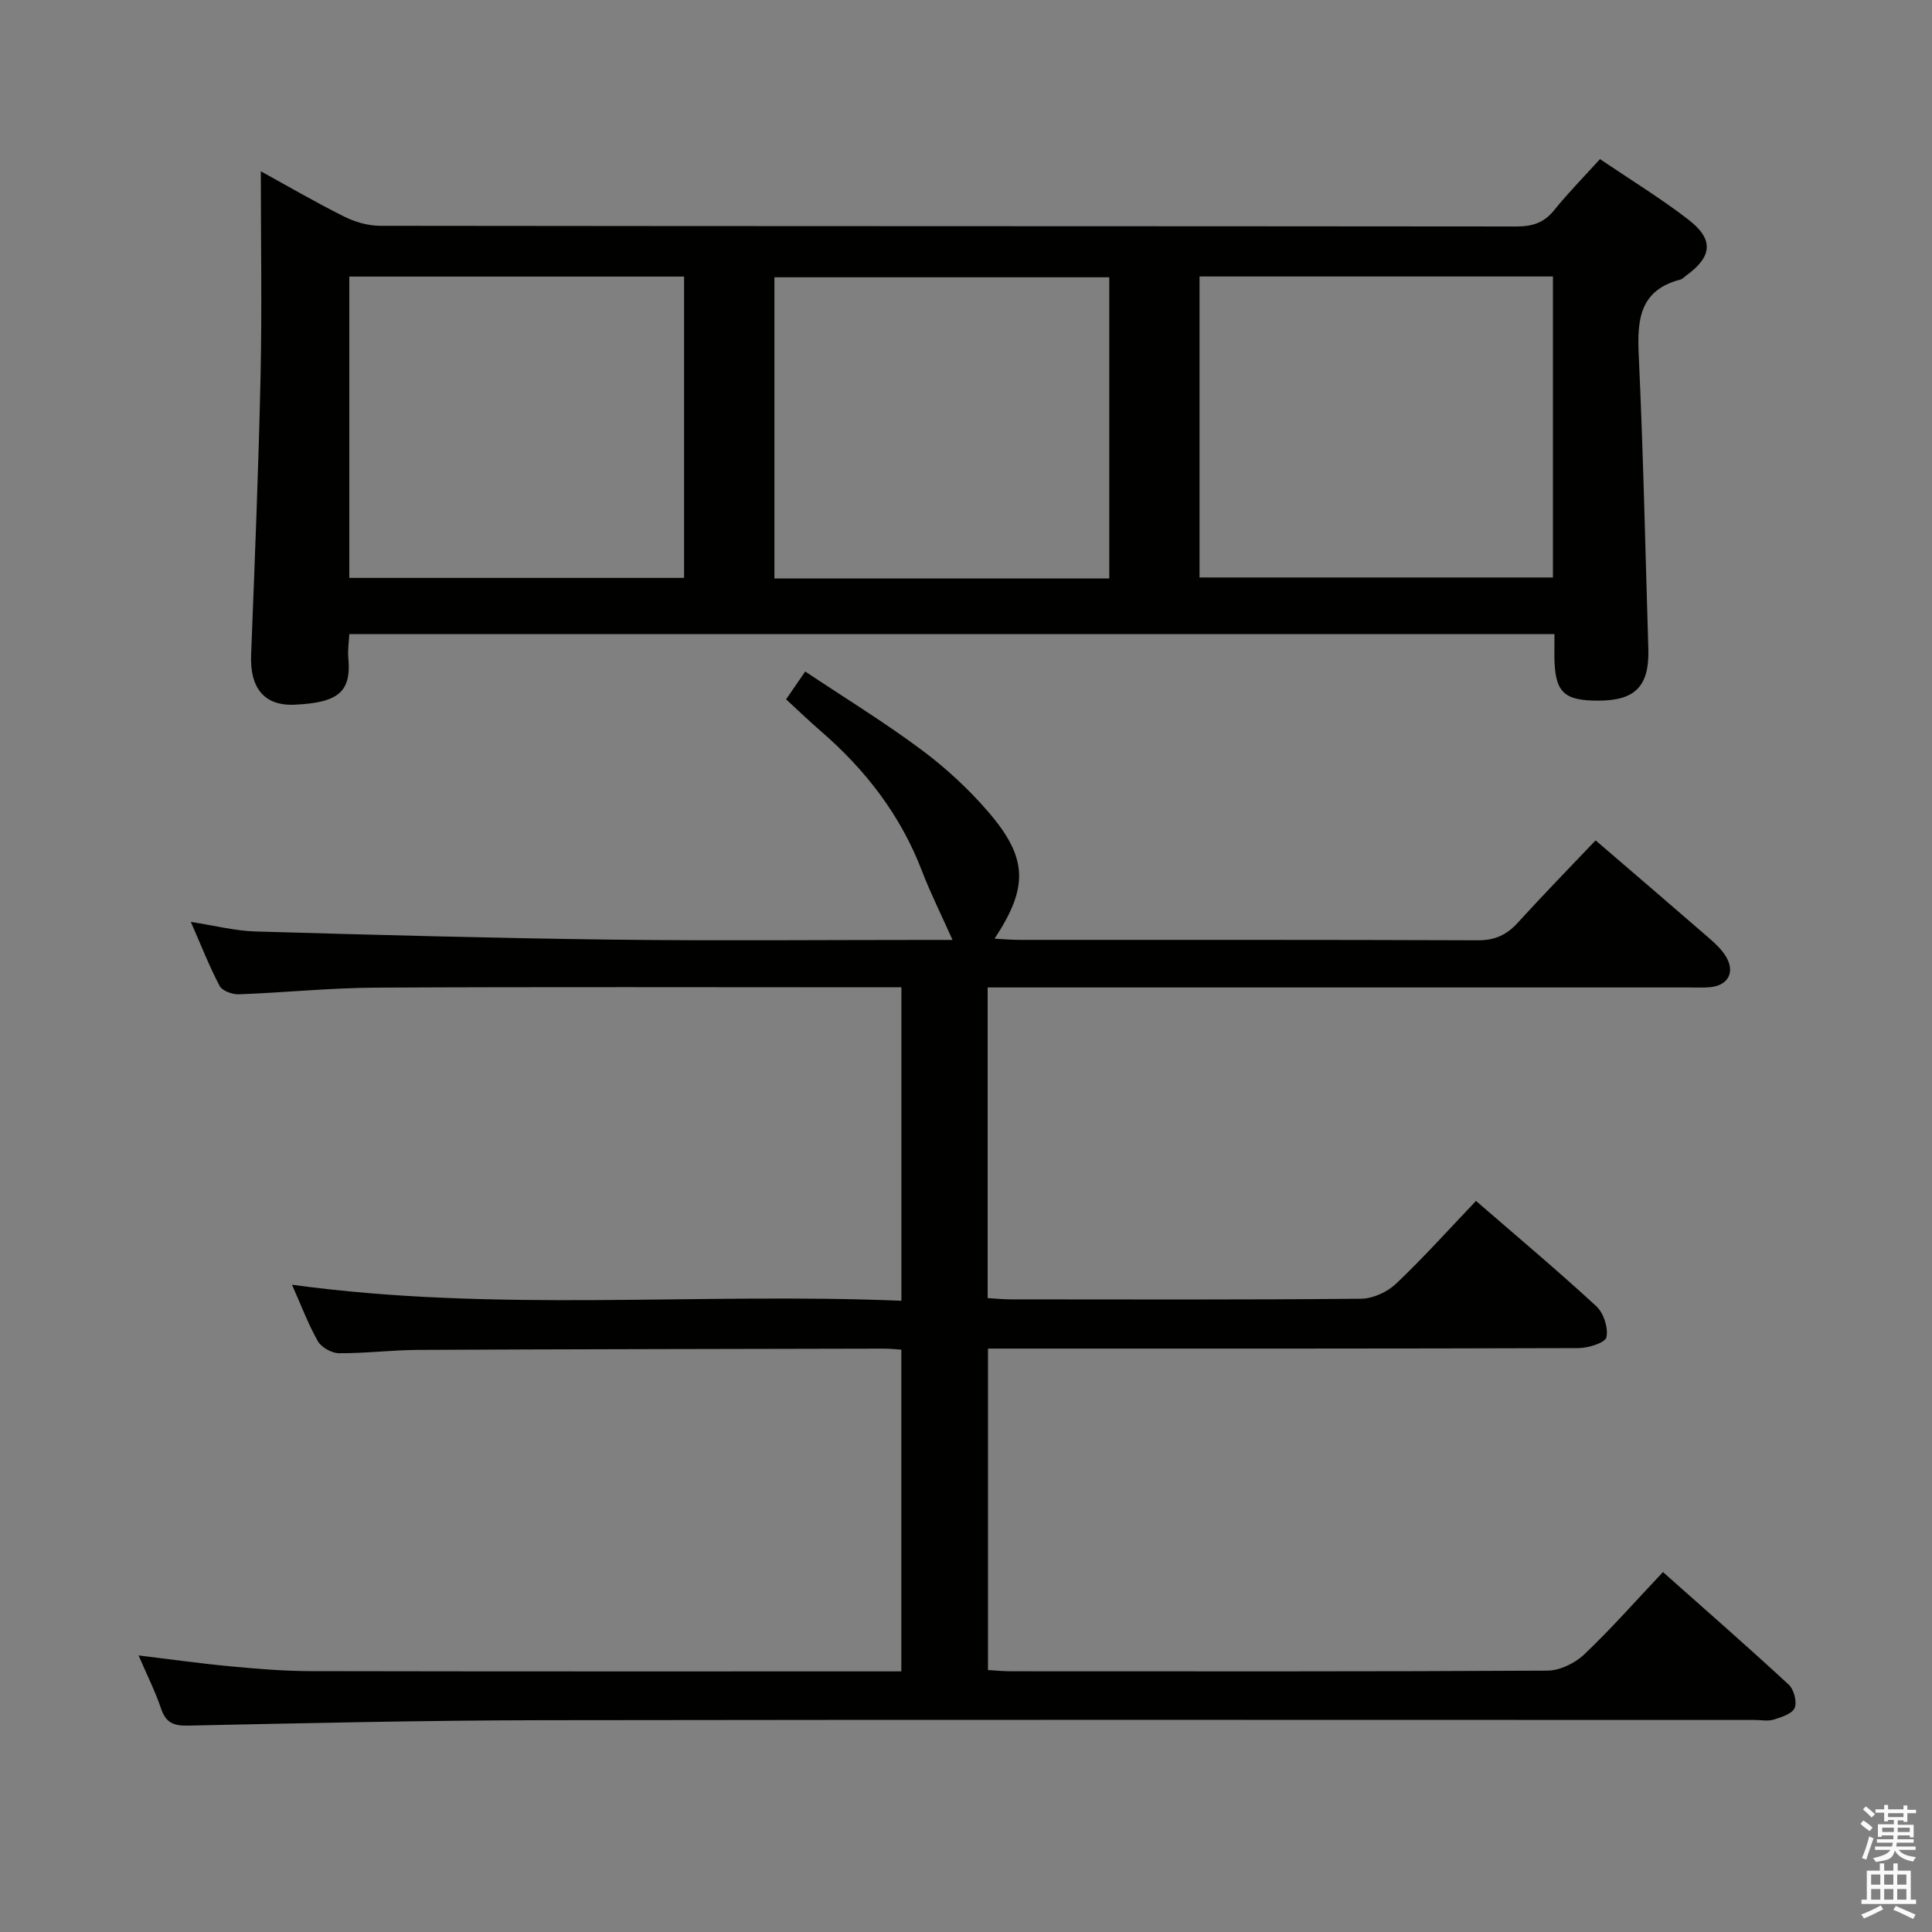 <svg enable-background="new 0 0 400 400" viewBox="0 0 400 400" xmlns="http://www.w3.org/2000/svg"><rect x="0" y="0" width="400" height="400" fill="#808080" stroke="none"/><path d="m385.2 377.6.6-.7c.6.4 1.3.9 1.9 1.5l-.6.7c-.8-.5-1.4-1-1.9-1.5zm.3 7.1c.6-1.4 1.1-2.9 1.5-4.5.3.1.6.3.9.4-.5 1.4-1 2.9-1.5 4.4zm.2-10.1.6-.6c.7.5 1.3 1.1 1.9 1.6l-.7.7c-.6-.6-1.2-1.2-1.8-1.7zm8.4-.8h.8v.9h1.8v.7h-1.8v1.8h-.8v-.3h-1.2v.9h3.3v2.6h-.8v-.4h-2.5c0 .3 0 .6-.1.8h3.4v.7h-3.5c0 .3-.1.6-.1.8h4v.7h-3.5c.7.9 1.9 1.3 3.6 1.5-.2.2-.4.5-.6.9-1.9-.3-3.2-1.1-3.8-2.3-.5 2.1-1.8 2-3.9 2.4-.2-.3-.4-.5-.6-.8 1.9-.4 3.1-.9 3.6-1.7h-3.2v-.7h3.5c.1-.2.1-.5.2-.8h-3.3v-.7h3.4c0-.2 0-.5 0-.8h-2.4v.3h-.8v-2.6h3.3v-.9h-1.2v.3h-.8v-1.8h-1.8v-.7h1.8v-.9h.8v.9h3.2zm-4.4 5.5h2.4c0-.3 0-.6 0-.9h-2.4zm1.2-3.1h3.2v-.8h-3.2zm4.4 2.2h-2.4v.9h2.5v-.9z" fill="#fafafb"/><path d="m389.2 385.8h.9v1.5h1.9v-1.5h.9v1.5h2.7v6h1.1v.9h-11.3v-.9h1.1v-6h2.7zm.2 8.7.5.8c-1.2.6-2.5 1.3-4 1.9-.2-.3-.3-.6-.6-.8 1.6-.6 3-1.3 4.1-1.9zm-2-4.3h1.9v-2.1h-1.9zm0 3.1h1.9v-2.2h-1.9zm2.7-3.1h1.9v-2.1h-1.9zm0 3.1h1.9v-2.2h-1.9zm2.4 1.3c1.4.6 2.7 1.2 4.1 1.8l-.5.9c-1.5-.7-2.8-1.4-4.1-1.9zm2.2-6.5h-1.9v2.1h1.9zm-1.9 5.2h1.9v-2.2h-1.9z" fill="#fafafb"/><g fill="#010100"><path d="m60.45 265.99c42.33 5.8 84.13 1.57 126.18 3.32 0-21.77 0-43 0-64.9-1.75 0-3.54 0-5.32 0-34.5 0-69-.11-103.49.07-9.46.05-18.91 1.03-28.37 1.38-1.34.05-3.43-.71-3.97-1.72-2.15-4.06-3.82-8.38-5.97-13.27 4.93.76 9.12 1.85 13.34 1.98 24.62.71 49.24 1.38 73.86 1.69 21.83.27 43.66.06 65.49.06h5.01c-2.28-5.1-4.55-9.65-6.37-14.38-4.41-11.48-11.65-20.84-20.86-28.81-2.38-2.06-4.65-4.25-7.23-6.62 1.19-1.74 2.28-3.32 3.96-5.76 8.17 5.45 16.33 10.45 23.99 16.15 5.04 3.75 9.78 8.11 13.88 12.87 8.25 9.57 8.38 15.63 1.33 26.29 1.88.1 3.48.25 5.08.25 31.66.01 63.33-.04 94.99.09 3.5.01 5.94-1.1 8.23-3.61 5.26-5.78 10.72-11.38 16.14-17.08 8.02 6.89 15.86 13.6 23.65 20.37 1.24 1.08 2.49 2.29 3.34 3.68 1.93 3.2.49 5.96-3.21 6.34-1.49.15-3 .06-4.5.06-46.33 0-92.66 0-138.99 0-1.96 0-3.91 0-6.16 0v64.32c1.63.09 3.22.26 4.82.26 24.16.02 48.33.1 72.49-.13 2.46-.02 5.43-1.39 7.24-3.1 5.66-5.37 10.89-11.2 16.56-17.15 8.46 7.33 16.86 14.38 24.92 21.81 1.51 1.39 2.5 4.47 2.08 6.42-.24 1.13-3.74 2.23-5.78 2.24-38.66.13-77.33.1-115.99.1-1.97 0-3.94 0-6.27 0v66.56c1.6.09 3.2.25 4.8.25 37 .01 73.99.08 110.99-.13 2.58-.01 5.71-1.52 7.63-3.34 5.54-5.25 10.6-11.01 16.33-17.07 8.81 7.83 17.53 15.44 26.03 23.3 1.08 1 1.76 3.56 1.24 4.82-.5 1.22-2.73 1.92-4.34 2.42-1.22.38-2.64.08-3.98.08-83.66 0-167.32-.08-250.98.05-24.47.04-48.95.61-73.42 1.12-3 .06-4.53-.65-5.51-3.54-1.21-3.58-2.93-6.99-4.65-10.99 6.76.82 12.94 1.69 19.15 2.27 5.46.51 10.95.97 16.43.98 39.66.08 79.33.05 118.99.05h3.35c0-22.24 0-44.26 0-66.61-1.26-.08-2.39-.21-3.51-.21-32.16.07-64.32.11-96.48.26-5.48.03-10.96.73-16.44.69-1.51-.01-3.64-1.21-4.38-2.5-2.02-3.58-3.46-7.45-5.35-11.68z"/><path d="m321.83 131.28c-83.37 0-166.24 0-249.51 0-.08 1.67-.36 3.29-.21 4.87.7 7.22-2.19 9.32-11.07 9.75-6.41.31-9.32-3.56-9.05-10.3.75-19.27 1.54-38.55 1.96-57.83.3-14.09.05-28.19.05-42.31 5.29 2.91 11.15 6.32 17.19 9.35 2.26 1.13 4.98 1.93 7.48 1.94 78.46.1 156.92.06 235.37.14 3.26 0 5.64-.78 7.73-3.37 2.9-3.6 6.17-6.91 9.49-10.58 6.32 4.28 12.56 8.1 18.32 12.54 5.3 4.09 4.93 7.65-.44 11.55-.4.29-.77.73-1.23.85-8.42 2.18-8.98 8.28-8.63 15.63.95 20.26 1.37 40.55 1.99 60.83.23 7.69-2.68 10.71-10.29 10.72-7.3.02-9.07-1.75-9.16-9.14-.01-1.45.01-2.9.01-4.64zm-73.48-74.04v62.32h73.17c0-20.99 0-41.56 0-62.32-24.51 0-48.71 0-73.17 0zm-176.03 62.41h69.31c0-21.04 0-41.74 0-62.39-23.27 0-46.17 0-69.31 0zm157.34.11c0-21.07 0-41.77 0-62.35-23.35 0-46.37 0-69.33 0v62.35z"/></g></svg>